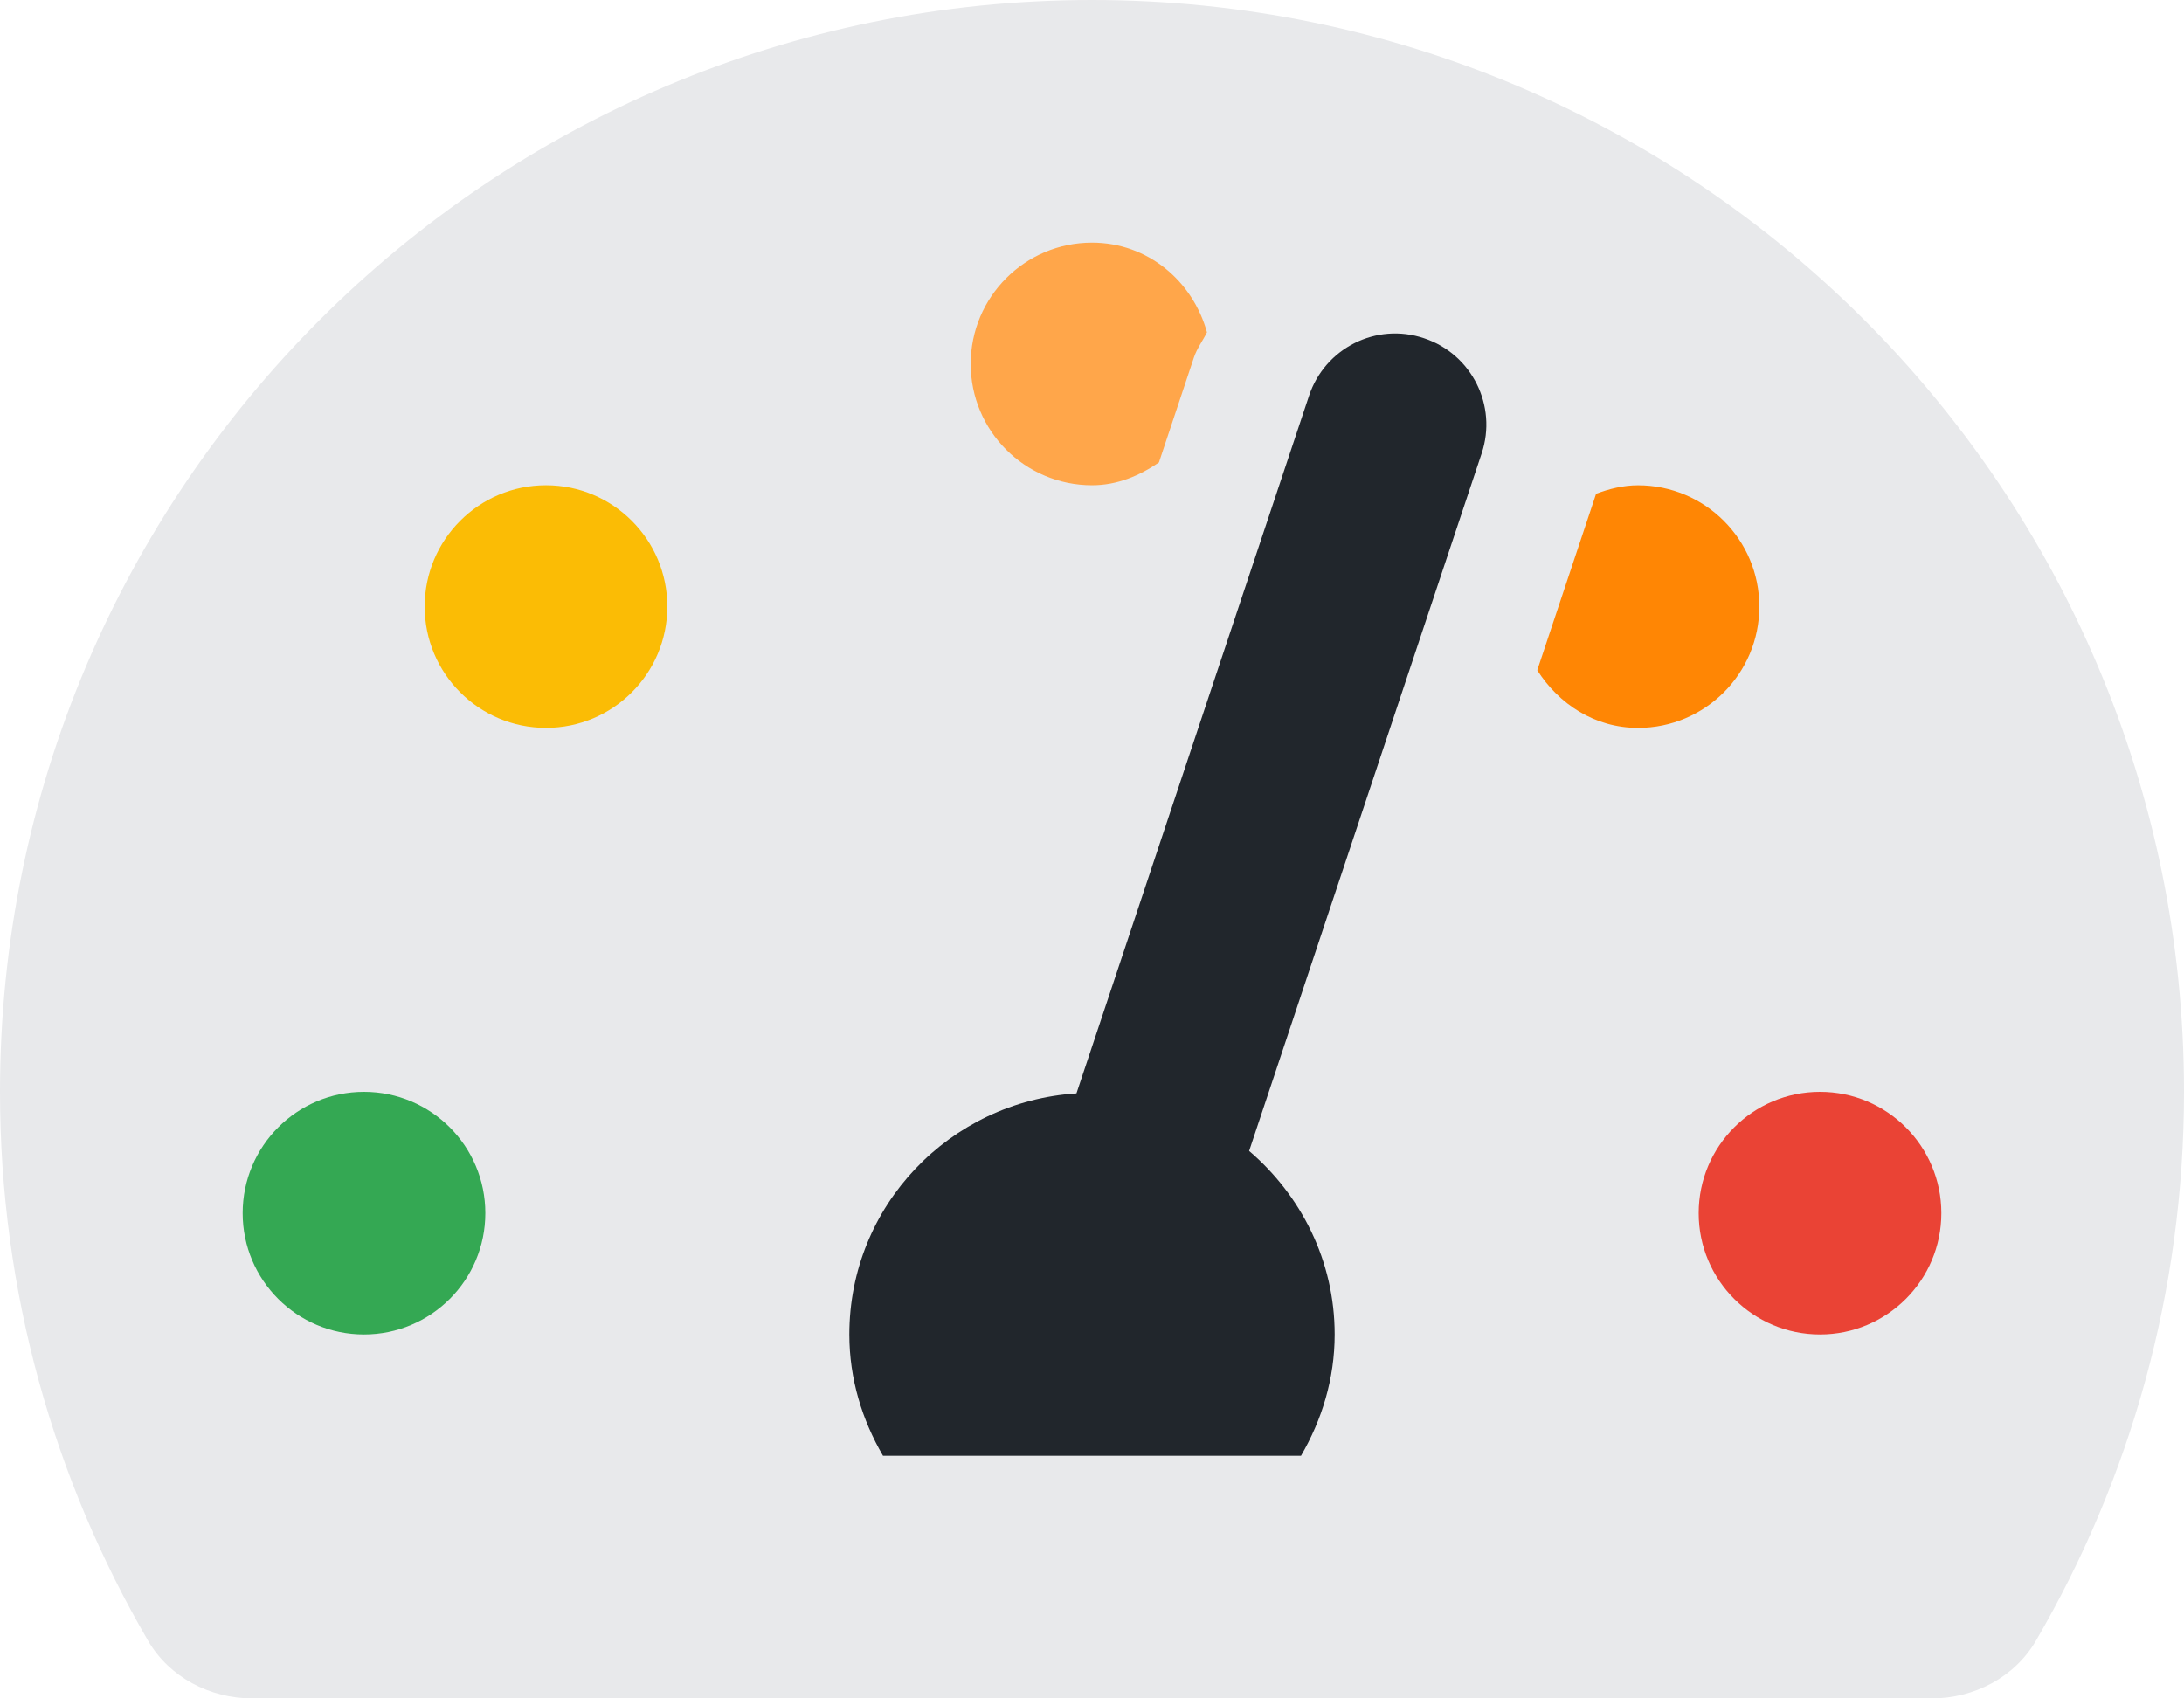 <?xml version="1.0" encoding="utf-8"?>
<!-- Generator: Adobe Illustrator 17.0.0, SVG Export Plug-In . SVG Version: 6.00 Build 0)  -->
<!DOCTYPE svg PUBLIC "-//W3C//DTD SVG 1.1//EN" "http://www.w3.org/Graphics/SVG/1.1/DTD/svg11.dtd">
<svg version="1.1" id="Laag_1" focusable="false" xmlns="http://www.w3.org/2000/svg" xmlns:xlink="http://www.w3.org/1999/xlink"
	 x="0px" y="0px" viewBox="1024 577.778 512 398.222"
	 enable-background="new 1024 577.778 512 398.222" xml:space="preserve">
<path fill="#E8E9EB" d="M1280,577.778c-141.387,0-256,114.613-256,256c0,46.933,12.667,90.898,34.72,128.711
	c4.987,8.551,14.489,13.511,24.391,13.511h393.778c9.902,0,19.404-4.96,24.391-13.511c22.053-37.813,34.72-81.778,34.72-128.711
	C1536,692.391,1421.387,577.778,1280,577.778z"/>
<path fill="#FFA64A" d="M1280,634.667c13.076,0,23.627,9.004,26.951,21.022c-0.987,2.009-2.347,3.76-3.067,5.929l-8.196,24.596
	c-4.56,3.102-9.751,5.342-15.68,5.342c-15.707,0-28.444-12.738-28.444-28.444S1264.293,634.667,1280,634.667z"/>
<path fill="#34A853" d="M1109.333,890.667c-15.707,0-28.444-12.738-28.444-28.444s12.738-28.444,28.444-28.444
	s28.444,12.738,28.444,28.444S1125.04,890.667,1109.333,890.667z"/>
<path fill="#FBBC05" d="M1152,748.444c-15.707,0-28.444-12.738-28.444-28.444s12.738-28.444,28.444-28.444
	s28.444,12.738,28.444,28.444S1167.707,748.444,1152,748.444z"/>
<path fill="#21262C" d="M1371.351,684.08l-54.516,163.556c12.169,10.436,20.053,25.733,20.053,43.031
	c0,10.418-3.005,20.044-7.893,28.444h-97.991c-4.889-8.4-7.893-18.027-7.893-28.444c0-30.169,23.556-54.604,53.245-56.524
	l54.524-163.564c3.707-11.164,15.76-17.289,26.987-13.484C1369.04,660.818,1375.067,672.907,1371.351,684.08L1371.351,684.08z"/>
<path fill="#FF8604" d="M1384.382,734.924l13.796-41.378c3.084-1.147,6.338-1.982,9.822-1.982c15.707,0,28.444,12.738,28.444,28.444
	s-12.738,28.444-28.444,28.444C1397.884,748.444,1389.431,742.871,1384.382,734.924L1384.382,734.924z"/>
<circle fill="#EA4335" cx="1450.667" cy="862.222" r="28.444"/>
</svg>
